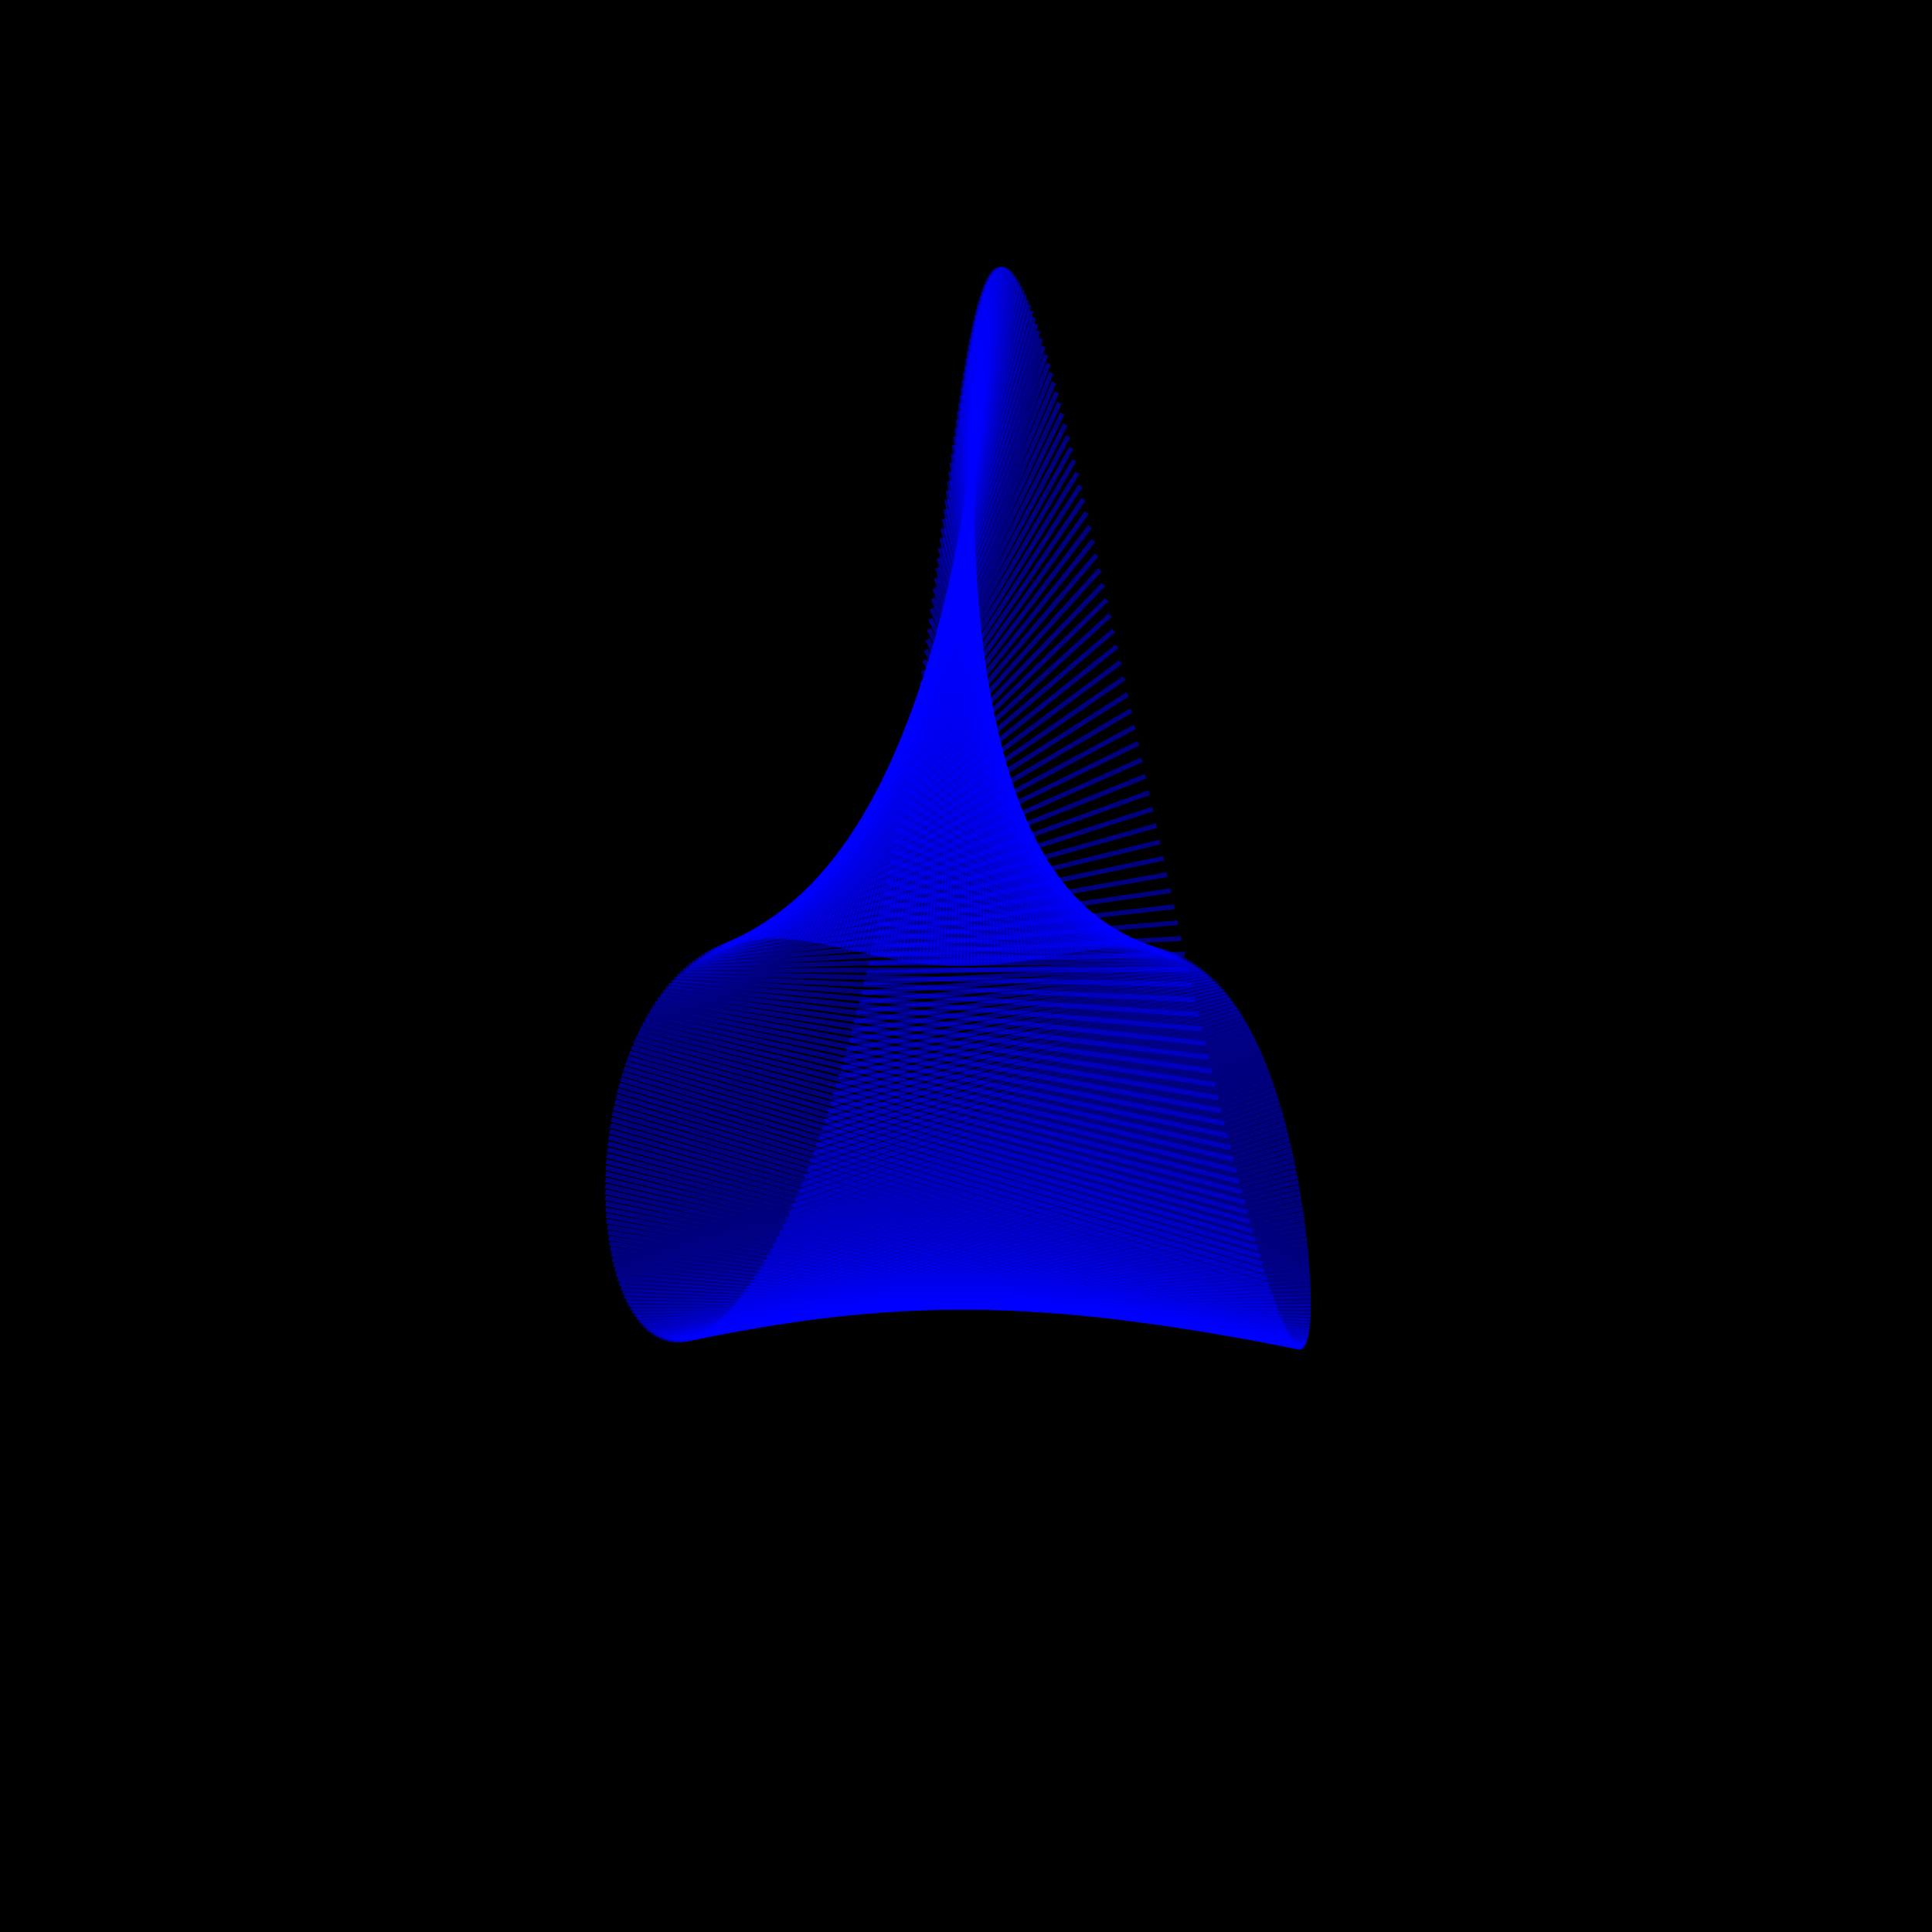<?xml version="1.0" encoding="UTF-8"?>
<!DOCTYPE svg PUBLIC "-//W3C//DTD SVG 1.1//EN"
    "http://www.w3.org/Graphics/SVG/1.1/DTD/svg11.dtd"><svg width="400" height="400" stroke="black" fill="none" fill-opacity="0.75" font-size="14" font-style="italic" font-family="sans-serif" xmlns="http://www.w3.org/2000/svg" xmlns:xlink="http://www.w3.org/1999/xlink" version="1.1"><filter id="blur1"><feGaussianBlur stdDeviation="0.5"/></filter><rect width="100%" height="100%" fill="white" stroke="none" fill-opacity="1"/><rect class="bg" fill="black" width="100%" height="100%" stroke="none" fill-opacity="1"/><polyline class="polyline" opacity="0.5" stroke="blue" points="200.625,131.976 201.925,66.411 "/><polyline class="polyline" opacity="0.5" stroke="blue" points="200.401,131.603 202.193,65.284 "/><polyline class="polyline" opacity="0.5" stroke="blue" points="200.175,131.257 202.462,64.208 "/><polyline class="polyline" opacity="0.5" stroke="blue" points="199.948,130.939 202.735,63.186 "/><polyline class="polyline" opacity="0.5" stroke="blue" points="199.72,130.65 203.011,62.218 "/><polyline class="polyline" opacity="0.5" stroke="blue" points="199.49,130.389 203.291,61.307 "/><polyline class="polyline" opacity="0.5" stroke="blue" points="199.26,130.157 203.574,60.454 "/><polyline class="polyline" opacity="0.5" stroke="blue" points="199.028,129.955 203.861,59.66 "/><polyline class="polyline" opacity="0.5" stroke="blue" points="198.796,129.782 204.152,58.927 "/><polyline class="polyline" opacity="0.5" stroke="blue" points="198.562,129.639 204.448,58.257 "/><polyline class="polyline" opacity="0.5" stroke="blue" points="198.328,129.527 204.748,57.65 "/><polyline class="polyline" opacity="0.5" stroke="blue" points="198.093,129.445 205.053,57.109 "/><polyline class="polyline" opacity="0.5" stroke="blue" points="197.858,129.394 205.364,56.634 "/><polyline class="polyline" opacity="0.5" stroke="blue" points="197.622,129.374 205.68,56.228 "/><polyline class="polyline" opacity="0.5" stroke="blue" points="197.386,129.386 206.002,55.892 "/><polyline class="polyline" opacity="0.5" stroke="blue" points="197.15,129.43 206.329,55.626 "/><polyline class="polyline" opacity="0.5" stroke="blue" points="196.914,129.506 206.663,55.434 "/><polyline class="polyline" opacity="0.5" stroke="blue" points="196.677,129.614 207.003,55.315 "/><polyline class="polyline" opacity="0.5" stroke="blue" points="196.441,129.755 207.35,55.271 "/><polyline class="polyline" opacity="0.5" stroke="blue" points="196.205,129.928 207.704,55.304 "/><polyline class="polyline" opacity="0.5" stroke="blue" points="195.97,130.134 208.065,55.414 "/><polyline class="polyline" opacity="0.5" stroke="blue" points="195.734,130.374 208.434,55.604 "/><polyline class="polyline" opacity="0.5" stroke="blue" points="195.5,130.647 208.81,55.873 "/><polyline class="polyline" opacity="0.5" stroke="blue" points="195.266,130.953 209.194,56.224 "/><polyline class="polyline" opacity="0.5" stroke="blue" points="195.033,131.293 209.586,56.657 "/><polyline class="polyline" opacity="0.5" stroke="blue" points="194.801,131.667 209.987,57.173 "/><polyline class="polyline" opacity="0.5" stroke="blue" points="194.57,132.075 210.395,57.773 "/><polyline class="polyline" opacity="0.5" stroke="blue" points="194.341,132.516 210.813,58.458 "/><polyline class="polyline" opacity="0.5" stroke="blue" points="194.112,132.991 211.239,59.228 "/><polyline class="polyline" opacity="0.5" stroke="blue" points="193.885,133.501 211.674,60.084 "/><polyline class="polyline" opacity="0.5" stroke="blue" points="193.66,134.044 212.119,61.027 "/><polyline class="polyline" opacity="0.5" stroke="blue" points="193.437,134.622 212.572,62.057 "/><polyline class="polyline" opacity="0.5" stroke="blue" points="193.215,135.233 213.035,63.175 "/><polyline class="polyline" opacity="0.5" stroke="blue" points="192.996,135.878 213.508,64.38 "/><polyline class="polyline" opacity="0.5" stroke="blue" points="192.778,136.558 213.99,65.673 "/><polyline class="polyline" opacity="0.5" stroke="blue" points="192.563,137.271 214.482,67.054 "/><polyline class="polyline" opacity="0.5" stroke="blue" points="192.35,138.017 214.984,68.523 "/><polyline class="polyline" opacity="0.5" stroke="blue" points="192.14,138.797 215.496,70.079 "/><polyline class="polyline" opacity="0.5" stroke="blue" points="191.933,139.61 216.018,71.722 "/><polyline class="polyline" opacity="0.5" stroke="blue" points="191.728,140.457 216.549,73.451 "/><polyline class="polyline" opacity="0.5" stroke="blue" points="191.526,141.336 217.091,75.267 "/><polyline class="polyline" opacity="0.5" stroke="blue" points="191.328,142.248 217.643,77.167 "/><polyline class="polyline" opacity="0.5" stroke="blue" points="191.133,143.192 218.204,79.152 "/><polyline class="polyline" opacity="0.5" stroke="blue" points="190.941,144.168 218.775,81.22 "/><polyline class="polyline" opacity="0.5" stroke="blue" points="190.752,145.176 219.356,83.369 "/><polyline class="polyline" opacity="0.5" stroke="blue" points="190.567,146.215 219.947,85.6 "/><polyline class="polyline" opacity="0.5" stroke="blue" points="190.386,147.285 220.547,87.909 "/><polyline class="polyline" opacity="0.5" stroke="blue" points="190.209,148.386 221.157,90.296 "/><polyline class="polyline" opacity="0.5" stroke="blue" points="190.036,149.517 221.776,92.758 "/><polyline class="polyline" opacity="0.5" stroke="blue" points="189.867,150.677 222.404,95.293 "/><polyline class="polyline" opacity="0.5" stroke="blue" points="189.703,151.866 223.042,97.901 "/><polyline class="polyline" opacity="0.5" stroke="blue" points="189.543,153.084 223.687,100.577 "/><polyline class="polyline" opacity="0.5" stroke="blue" points="189.387,154.329 224.342,103.321 "/><polyline class="polyline" opacity="0.5" stroke="blue" points="189.236,155.602 225.004,106.128 "/><polyline class="polyline" opacity="0.5" stroke="blue" points="189.09,156.902 225.675,108.998 "/><polyline class="polyline" opacity="0.5" stroke="blue" points="188.949,158.228 226.353,111.926 "/><polyline class="polyline" opacity="0.5" stroke="blue" points="188.813,159.579 227.038,114.91 "/><polyline class="polyline" opacity="0.5" stroke="blue" points="188.681,160.955 227.731,117.947 "/><polyline class="polyline" opacity="0.5" stroke="blue" points="188.555,162.354 228.429,121.034 "/><polyline class="polyline" opacity="0.5" stroke="blue" points="188.435,163.777 229.135,124.168 "/><polyline class="polyline" opacity="0.5" stroke="blue" points="188.32,165.223 229.846,127.345 "/><polyline class="polyline" opacity="0.5" stroke="blue" points="188.21,166.69 230.562,130.561 "/><polyline class="polyline" opacity="0.5" stroke="blue" points="188.106,168.178 231.284,133.814 "/><polyline class="polyline" opacity="0.5" stroke="blue" points="188.008,169.686 232.01,137.099 "/><polyline class="polyline" opacity="0.5" stroke="blue" points="187.915,171.213 232.74,140.414 "/><polyline class="polyline" opacity="0.5" stroke="blue" points="187.829,172.758 233.474,143.754 "/><polyline class="polyline" opacity="0.5" stroke="blue" points="187.748,174.32 234.211,147.115 "/><polyline class="polyline" opacity="0.5" stroke="blue" points="187.673,175.899 234.951,150.494 "/><polyline class="polyline" opacity="0.5" stroke="blue" points="187.605,177.493 235.693,153.886 "/><polyline class="polyline" opacity="0.5" stroke="blue" points="187.542,179.101 236.437,157.289 "/><polyline class="polyline" opacity="0.5" stroke="blue" points="187.486,180.723 237.181,160.698 "/><polyline class="polyline" opacity="0.5" stroke="blue" points="187.436,182.358 237.927,164.11 "/><polyline class="polyline" opacity="0.5" stroke="blue" points="187.392,184.003 238.673,167.519 "/><polyline class="polyline" opacity="0.5" stroke="blue" points="187.355,185.659 239.418,170.924 "/><polyline class="polyline" opacity="0.5" stroke="blue" points="187.324,187.324 240.163,174.319 "/><polyline class="polyline" opacity="0.5" stroke="blue" points="187.3,188.998 240.906,177.702 "/><polyline class="polyline" opacity="0.5" stroke="blue" points="187.281,190.678 241.648,181.068 "/><polyline class="polyline" opacity="0.5" stroke="blue" points="187.27,192.365 242.387,184.414 "/><polyline class="polyline" opacity="0.5" stroke="blue" points="187.265,194.056 243.123,187.736 "/><polyline class="polyline" opacity="0.5" stroke="blue" points="187.266,195.752 243.856,191.031 "/><polyline class="polyline" opacity="0.5" stroke="blue" points="187.274,197.45 244.585,194.295 "/><polyline class="polyline" opacity="0.5" stroke="blue" points="187.288,199.15 245.309,197.526 "/><polyline class="polyline" opacity="0.5" stroke="blue" points="187.309,200.85 246.029,200.719 "/><polyline class="polyline" opacity="0.5" stroke="blue" points="187.336,202.55 246.744,203.872 "/><polyline class="polyline" opacity="0.5" stroke="blue" points="187.369,204.248 247.453,206.983 "/><polyline class="polyline" opacity="0.5" stroke="blue" points="187.41,205.944 248.155,210.047 "/><polyline class="polyline" opacity="0.5" stroke="blue" points="187.456,207.636 248.851,213.062 "/><polyline class="polyline" opacity="0.5" stroke="blue" points="187.509,209.323 249.54,216.026 "/><polyline class="polyline" opacity="0.5" stroke="blue" points="187.568,211.003 250.222,218.936 "/><polyline class="polyline" opacity="0.5" stroke="blue" points="187.633,212.677 250.896,221.79 "/><polyline class="polyline" opacity="0.5" stroke="blue" points="187.705,214.343 251.562,224.586 "/><polyline class="polyline" opacity="0.5" stroke="blue" points="187.782,215.999 252.219,227.321 "/><polyline class="polyline" opacity="0.5" stroke="blue" points="187.866,217.645 252.867,229.993 "/><polyline class="polyline" opacity="0.5" stroke="blue" points="187.956,219.28 253.506,232.602 "/><polyline class="polyline" opacity="0.5" stroke="blue" points="188.052,220.902 254.136,235.144 "/><polyline class="polyline" opacity="0.5" stroke="blue" points="188.153,222.511 254.756,237.62 "/><polyline class="polyline" opacity="0.5" stroke="blue" points="188.261,224.106 255.366,240.026 "/><polyline class="polyline" opacity="0.5" stroke="blue" points="188.374,225.685 255.966,242.362 "/><polyline class="polyline" opacity="0.5" stroke="blue" points="188.493,227.248 256.555,244.628 "/><polyline class="polyline" opacity="0.5" stroke="blue" points="188.617,228.794 257.134,246.821 "/><polyline class="polyline" opacity="0.5" stroke="blue" points="188.747,230.321 257.701,248.942 "/><polyline class="polyline" opacity="0.5" stroke="blue" points="188.882,231.83 258.258,250.989 "/><polyline class="polyline" opacity="0.5" stroke="blue" points="189.022,233.319 258.803,252.961 "/><polyline class="polyline" opacity="0.5" stroke="blue" points="189.168,234.786 259.337,254.86 "/><polyline class="polyline" opacity="0.5" stroke="blue" points="189.318,236.233 259.859,256.683 "/><polyline class="polyline" opacity="0.5" stroke="blue" points="189.474,237.657 260.37,258.431 "/><polyline class="polyline" opacity="0.5" stroke="blue" points="189.634,239.057 260.869,260.104 "/><polyline class="polyline" opacity="0.5" stroke="blue" points="189.798,240.434 261.356,261.701 "/><polyline class="polyline" opacity="0.5" stroke="blue" points="189.968,241.786 261.831,263.224 "/><polyline class="polyline" opacity="0.5" stroke="blue" points="190.141,243.113 262.294,264.672 "/><polyline class="polyline" opacity="0.5" stroke="blue" points="190.319,244.413 262.745,266.045 "/><polyline class="polyline" opacity="0.5" stroke="blue" points="190.501,245.687 263.185,267.344 "/><polyline class="polyline" opacity="0.5" stroke="blue" points="190.687,246.934 263.611,268.569 "/><polyline class="polyline" opacity="0.5" stroke="blue" points="190.877,248.152 264.026,269.721 "/><polyline class="polyline" opacity="0.5" stroke="blue" points="191.071,249.342 264.429,270.8 "/><polyline class="polyline" opacity="0.5" stroke="blue" points="191.268,250.503 264.819,271.808 "/><polyline class="polyline" opacity="0.5" stroke="blue" points="191.469,251.635 265.198,272.745 "/><polyline class="polyline" opacity="0.5" stroke="blue" points="191.673,252.736 265.564,273.612 "/><polyline class="polyline" opacity="0.5" stroke="blue" points="191.88,253.807 265.919,274.409 "/><polyline class="polyline" opacity="0.5" stroke="blue" points="192.09,254.847 266.261,275.139 "/><polyline class="polyline" opacity="0.5" stroke="blue" points="192.304,255.856 266.592,275.801 "/><polyline class="polyline" opacity="0.5" stroke="blue" points="192.519,256.833 266.91,276.397 "/><polyline class="polyline" opacity="0.5" stroke="blue" points="192.738,257.778 267.217,276.928 "/><polyline class="polyline" opacity="0.5" stroke="blue" points="192.959,258.691 267.512,277.394 "/><polyline class="polyline" opacity="0.5" stroke="blue" points="193.182,259.571 267.795,277.799 "/><polyline class="polyline" opacity="0.5" stroke="blue" points="193.407,260.418 268.067,278.142 "/><polyline class="polyline" opacity="0.5" stroke="blue" points="193.635,261.232 268.327,278.424 "/><polyline class="polyline" opacity="0.5" stroke="blue" points="193.864,262.013 268.576,278.648 "/><polyline class="polyline" opacity="0.5" stroke="blue" points="194.095,262.76 268.813,278.813 "/><polyline class="polyline" opacity="0.5" stroke="blue" points="194.328,263.474 269.04,278.923 "/><polyline class="polyline" opacity="0.5" stroke="blue" points="194.562,264.153 269.255,278.977 "/><polyline class="polyline" opacity="0.5" stroke="blue" points="194.797,264.799 269.459,278.978 "/><polyline class="polyline" opacity="0.5" stroke="blue" points="195.034,265.412 269.652,278.927 "/><polyline class="polyline" opacity="0.5" stroke="blue" points="195.272,265.99 269.834,278.824 "/><polyline class="polyline" opacity="0.5" stroke="blue" points="195.51,266.534 270.006,278.672 "/><polyline class="polyline" opacity="0.5" stroke="blue" points="195.75,267.043 270.167,278.471 "/><polyline class="polyline" opacity="0.5" stroke="blue" points="195.99,267.519 270.317,278.224 "/><polyline class="polyline" opacity="0.5" stroke="blue" points="196.231,267.961 270.457,277.931 "/><polyline class="polyline" opacity="0.5" stroke="blue" points="196.472,268.369 270.587,277.594 "/><polyline class="polyline" opacity="0.5" stroke="blue" points="196.713,268.743 270.706,277.215 "/><polyline class="polyline" opacity="0.5" stroke="blue" points="196.954,269.084 270.816,276.794 "/><polyline class="polyline" opacity="0.5" stroke="blue" points="197.196,269.39 270.915,276.333 "/><polyline class="polyline" opacity="0.5" stroke="blue" points="197.437,269.664 271.005,275.833 "/><polyline class="polyline" opacity="0.5" stroke="blue" points="197.678,269.903 271.085,275.296 "/><polyline class="polyline" opacity="0.5" stroke="blue" points="197.919,270.11 271.155,274.723 "/><polyline class="polyline" opacity="0.5" stroke="blue" points="198.159,270.284 271.216,274.115 "/><polyline class="polyline" opacity="0.5" stroke="blue" points="198.399,270.425 271.267,273.474 "/><polyline class="polyline" opacity="0.5" stroke="blue" points="198.638,270.533 271.308,272.801 "/><polyline class="polyline" opacity="0.5" stroke="blue" points="198.876,270.609 271.341,272.097 "/><polyline class="polyline" opacity="0.5" stroke="blue" points="199.114,270.652 271.364,271.364 "/><polyline class="polyline" opacity="0.5" stroke="blue" points="199.35,270.664 271.378,270.603 "/><polyline class="polyline" opacity="0.5" stroke="blue" points="199.586,270.645 271.383,269.814 "/><polyline class="polyline" opacity="0.5" stroke="blue" points="199.82,270.594 271.38,269 "/><polyline class="polyline" opacity="0.5" stroke="blue" points="200.053,270.512 271.367,268.161 "/><polyline class="polyline" opacity="0.5" stroke="blue" points="200.284,270.399 271.346,267.299 "/><polyline class="polyline" opacity="0.5" stroke="blue" points="200.514,270.256 271.316,266.415 "/><polyline class="polyline" opacity="0.5" stroke="blue" points="200.743,270.083 271.277,265.51 "/><polyline class="polyline" opacity="0.5" stroke="blue" points="200.97,269.881 271.23,264.584 "/><polyline class="polyline" opacity="0.5" stroke="blue" points="201.195,269.648 271.174,263.641 "/><polyline class="polyline" opacity="0.5" stroke="blue" points="201.418,269.387 271.11,262.679 "/><polyline class="polyline" opacity="0.5" stroke="blue" points="201.639,269.098 271.038,261.702 "/><polyline class="polyline" opacity="0.5" stroke="blue" points="201.859,268.78 270.958,260.708 "/><polyline class="polyline" opacity="0.5" stroke="blue" points="202.076,268.434 270.869,259.701 "/><polyline class="polyline" opacity="0.5" stroke="blue" points="202.291,268.06 270.772,258.68 "/><polyline class="polyline" opacity="0.5" stroke="blue" points="202.504,267.66 270.667,257.647 "/><polyline class="polyline" opacity="0.5" stroke="blue" points="202.715,267.233 270.554,256.602 "/><polyline class="polyline" opacity="0.5" stroke="blue" points="202.924,266.779 270.433,255.548 "/><polyline class="polyline" opacity="0.5" stroke="blue" points="203.13,266.299 270.305,254.484 "/><polyline class="polyline" opacity="0.5" stroke="blue" points="203.333,265.794 270.168,253.411 "/><polyline class="polyline" opacity="0.5" stroke="blue" points="203.534,265.264 270.024,252.332 "/><polyline class="polyline" opacity="0.5" stroke="blue" points="203.733,264.709 269.871,251.246 "/><polyline class="polyline" opacity="0.5" stroke="blue" points="203.929,264.13 269.711,250.154 "/><polyline class="polyline" opacity="0.5" stroke="blue" points="204.122,263.527 269.544,249.058 "/><polyline class="polyline" opacity="0.5" stroke="blue" points="204.312,262.9 269.369,247.958 "/><polyline class="polyline" opacity="0.5" stroke="blue" points="204.5,262.25 269.186,246.855 "/><polyline class="polyline" opacity="0.5" stroke="blue" points="204.685,261.578 268.995,245.75 "/><polyline class="polyline" opacity="0.5" stroke="blue" points="204.867,260.884 268.797,244.644 "/><polyline class="polyline" opacity="0.5" stroke="blue" points="205.046,260.168 268.592,243.538 "/><polyline class="polyline" opacity="0.5" stroke="blue" points="205.222,259.43 268.379,242.432 "/><polyline class="polyline" opacity="0.5" stroke="blue" points="205.395,258.672 268.158,241.327 "/><polyline class="polyline" opacity="0.5" stroke="blue" points="205.565,257.893 267.93,240.224 "/><polyline class="polyline" opacity="0.5" stroke="blue" points="205.732,257.094 267.695,239.124 "/><polyline class="polyline" opacity="0.5" stroke="blue" points="205.895,256.275 267.452,238.027 "/><polyline class="polyline" opacity="0.5" stroke="blue" points="206.056,255.437 267.202,236.935 "/><polyline class="polyline" opacity="0.5" stroke="blue" points="206.213,254.581 266.945,235.847 "/><polyline class="polyline" opacity="0.5" stroke="blue" points="206.367,253.706 266.68,234.765 "/><polyline class="polyline" opacity="0.5" stroke="blue" points="206.518,252.813 266.408,233.689 "/><polyline class="polyline" opacity="0.5" stroke="blue" points="206.666,251.903 266.128,232.62 "/><polyline class="polyline" opacity="0.5" stroke="blue" points="206.81,250.975 265.842,231.559 "/><polyline class="polyline" opacity="0.5" stroke="blue" points="206.951,250.031 265.548,230.506 "/><polyline class="polyline" opacity="0.5" stroke="blue" points="207.088,249.071 265.247,229.461 "/><polyline class="polyline" opacity="0.5" stroke="blue" points="207.222,248.095 264.938,228.426 "/><polyline class="polyline" opacity="0.5" stroke="blue" points="207.353,247.103 264.623,227.401 "/><polyline class="polyline" opacity="0.5" stroke="blue" points="207.48,246.096 264.3,226.387 "/><polyline class="polyline" opacity="0.5" stroke="blue" points="207.603,245.075 263.97,225.384 "/><polyline class="polyline" opacity="0.5" stroke="blue" points="207.724,244.04 263.632,224.392 "/><polyline class="polyline" opacity="0.5" stroke="blue" points="207.84,242.991 263.288,223.413 "/><polyline class="polyline" opacity="0.5" stroke="blue" points="207.953,241.928 262.937,222.446 "/><polyline class="polyline" opacity="0.5" stroke="blue" points="208.063,240.853 262.578,221.492 "/><polyline class="polyline" opacity="0.5" stroke="blue" points="208.169,239.765 262.212,220.552 "/><polyline class="polyline" opacity="0.5" stroke="blue" points="208.271,238.665 261.839,219.626 "/><polyline class="polyline" opacity="0.5" stroke="blue" points="208.37,237.553 261.459,218.715 "/><polyline class="polyline" opacity="0.5" stroke="blue" points="208.465,236.43 261.072,217.819 "/><polyline class="polyline" opacity="0.5" stroke="blue" points="208.557,235.296 260.678,216.938 "/><polyline class="polyline" opacity="0.5" stroke="blue" points="208.645,234.151 260.277,216.073 "/><polyline class="polyline" opacity="0.5" stroke="blue" points="208.729,232.996 259.869,215.224 "/><polyline class="polyline" opacity="0.5" stroke="blue" points="208.81,231.832 259.454,214.391 "/><polyline class="polyline" opacity="0.5" stroke="blue" points="208.887,230.658 259.032,213.576 "/><polyline class="polyline" opacity="0.5" stroke="blue" points="208.961,229.475 258.603,212.777 "/><polyline class="polyline" opacity="0.5" stroke="blue" points="209.03,228.283 258.167,211.996 "/><polyline class="polyline" opacity="0.5" stroke="blue" points="209.096,227.083 257.724,211.233 "/><polyline class="polyline" opacity="0.5" stroke="blue" points="209.158,225.875 257.275,210.488 "/><polyline class="polyline" opacity="0.5" stroke="blue" points="209.217,224.66 256.819,209.761 "/><polyline class="polyline" opacity="0.5" stroke="blue" points="209.272,223.438 256.355,209.053 "/><polyline class="polyline" opacity="0.5" stroke="blue" points="209.323,222.209 255.885,208.363 "/><polyline class="polyline" opacity="0.5" stroke="blue" points="209.371,220.974 255.409,207.693 "/><polyline class="polyline" opacity="0.5" stroke="blue" points="209.414,219.732 254.926,207.041 "/><polyline class="polyline" opacity="0.5" stroke="blue" points="209.454,218.485 254.436,206.409 "/><polyline class="polyline" opacity="0.5" stroke="blue" points="209.491,217.233 253.939,205.796 "/><polyline class="polyline" opacity="0.5" stroke="blue" points="209.523,215.976 253.436,205.202 "/><polyline class="polyline" opacity="0.5" stroke="blue" points="209.552,214.714 252.927,204.629 "/><polyline class="polyline" opacity="0.5" stroke="blue" points="209.577,213.449 252.411,204.074 "/><polyline class="polyline" opacity="0.5" stroke="blue" points="209.599,212.179 251.889,203.54 "/><polyline class="polyline" opacity="0.5" stroke="blue" points="209.616,210.906 251.36,203.026 "/><polyline class="polyline" opacity="0.5" stroke="blue" points="209.63,209.63 250.825,202.531 "/><polyline class="polyline" opacity="0.5" stroke="blue" points="209.641,208.352 250.284,202.056 "/><polyline class="polyline" opacity="0.5" stroke="blue" points="209.647,207.071 249.737,201.601 "/><polyline class="polyline" opacity="0.5" stroke="blue" points="209.65,205.788 249.184,201.165 "/><polyline class="polyline" opacity="0.5" stroke="blue" points="209.649,204.503 248.625,200.749 "/><polyline class="polyline" opacity="0.5" stroke="blue" points="209.644,203.218 248.059,200.353 "/><polyline class="polyline" opacity="0.5" stroke="blue" points="209.636,201.931 247.489,199.976 "/><polyline class="polyline" opacity="0.5" stroke="blue" points="209.624,200.644 246.912,199.619 "/><polyline class="polyline" opacity="0.5" stroke="blue" points="209.608,199.356 246.329,199.281 "/><polyline class="polyline" opacity="0.5" stroke="blue" points="209.588,198.069 245.742,198.962 "/><polyline class="polyline" opacity="0.5" stroke="blue" points="209.565,196.783 245.148,198.661 "/><polyline class="polyline" opacity="0.5" stroke="blue" points="209.538,195.497 244.549,198.38 "/><polyline class="polyline" opacity="0.5" stroke="blue" points="209.508,194.212 243.945,198.116 "/><polyline class="polyline" opacity="0.5" stroke="blue" points="209.474,192.93 243.336,197.871 "/><polyline class="polyline" opacity="0.5" stroke="blue" points="209.436,191.649 242.721,197.644 "/><polyline class="polyline" opacity="0.5" stroke="blue" points="209.394,190.37 242.102,197.434 "/><polyline class="polyline" opacity="0.5" stroke="blue" points="209.349,189.095 241.477,197.242 "/><polyline class="polyline" opacity="0.5" stroke="blue" points="209.3,187.822 240.848,197.066 "/><polyline class="polyline" opacity="0.5" stroke="blue" points="209.247,186.553 240.214,196.908 "/><polyline class="polyline" opacity="0.5" stroke="blue" points="209.191,185.287 239.575,196.765 "/><polyline class="polyline" opacity="0.5" stroke="blue" points="209.131,184.026 238.932,196.639 "/><polyline class="polyline" opacity="0.5" stroke="blue" points="209.068,182.769 238.285,196.528 "/><polyline class="polyline" opacity="0.5" stroke="blue" points="209.001,181.517 237.633,196.432 "/><polyline class="polyline" opacity="0.5" stroke="blue" points="208.93,180.271 236.977,196.351 "/><polyline class="polyline" opacity="0.5" stroke="blue" points="208.856,179.03 236.318,196.284 "/><polyline class="polyline" opacity="0.5" stroke="blue" points="208.778,177.795 235.654,196.231 "/><polyline class="polyline" opacity="0.5" stroke="blue" points="208.697,176.566 234.986,196.192 "/><polyline class="polyline" opacity="0.5" stroke="blue" points="208.612,175.344 234.315,196.165 "/><polyline class="polyline" opacity="0.5" stroke="blue" points="208.524,174.13 233.64,196.151 "/><polyline class="polyline" opacity="0.5" stroke="blue" points="208.432,172.922 232.962,196.149 "/><polyline class="polyline" opacity="0.5" stroke="blue" points="208.336,171.723 232.281,196.158 "/><polyline class="polyline" opacity="0.5" stroke="blue" points="208.237,170.532 231.596,196.178 "/><polyline class="polyline" opacity="0.5" stroke="blue" points="208.135,169.35 230.908,196.208 "/><polyline class="polyline" opacity="0.5" stroke="blue" points="208.029,168.176 230.218,196.249 "/><polyline class="polyline" opacity="0.5" stroke="blue" points="207.92,167.012 229.524,196.299 "/><polyline class="polyline" opacity="0.5" stroke="blue" points="207.807,165.858 228.828,196.357 "/><polyline class="polyline" opacity="0.5" stroke="blue" points="207.691,164.714 228.13,196.424 "/><polyline class="polyline" opacity="0.5" stroke="blue" points="207.572,163.58 227.429,196.498 "/><polyline class="polyline" opacity="0.5" stroke="blue" points="207.449,162.458 226.725,196.58 "/><polyline class="polyline" opacity="0.5" stroke="blue" points="207.323,161.347 226.02,196.668 "/><polyline class="polyline" opacity="0.5" stroke="blue" points="207.194,160.247 225.312,196.763 "/><polyline class="polyline" opacity="0.5" stroke="blue" points="207.061,159.16 224.602,196.862 "/><polyline class="polyline" opacity="0.5" stroke="blue" points="206.925,158.085 223.891,196.967 "/><polyline class="polyline" opacity="0.5" stroke="blue" points="206.786,157.024 223.178,197.076 "/><polyline class="polyline" opacity="0.5" stroke="blue" points="206.644,155.975 222.463,197.189 "/><polyline class="polyline" opacity="0.5" stroke="blue" points="206.498,154.941 221.747,197.305 "/><polyline class="polyline" opacity="0.5" stroke="blue" points="206.349,153.92 221.029,197.424 "/><polyline class="polyline" opacity="0.5" stroke="blue" points="206.198,152.914 220.31,197.546 "/><polyline class="polyline" opacity="0.5" stroke="blue" points="206.043,151.923 219.59,197.669 "/><polyline class="polyline" opacity="0.5" stroke="blue" points="205.885,150.948 218.869,197.793 "/><polyline class="polyline" opacity="0.5" stroke="blue" points="205.724,149.988 218.147,197.917 "/><polyline class="polyline" opacity="0.5" stroke="blue" points="205.56,149.045 217.424,198.042 "/><polyline class="polyline" opacity="0.5" stroke="blue" points="205.393,148.118 216.7,198.167 "/><polyline class="polyline" opacity="0.5" stroke="blue" points="205.223,147.209 215.975,198.29 "/><polyline class="polyline" opacity="0.5" stroke="blue" points="205.051,146.316 215.25,198.413 "/><polyline class="polyline" opacity="0.5" stroke="blue" points="204.875,145.442 214.525,198.533 "/><polyline class="polyline" opacity="0.5" stroke="blue" points="204.697,144.586 213.798,198.652 "/><polyline class="polyline" opacity="0.5" stroke="blue" points="204.516,143.749 213.072,198.767 "/><polyline class="polyline" opacity="0.5" stroke="blue" points="204.332,142.931 212.345,198.88 "/><polyline class="polyline" opacity="0.5" stroke="blue" points="204.146,142.133 211.618,198.989 "/><polyline class="polyline" opacity="0.5" stroke="blue" points="203.957,141.355 210.891,199.094 "/><polyline class="polyline" opacity="0.5" stroke="blue" points="203.766,140.597 210.164,199.196 "/><polyline class="polyline" opacity="0.5" stroke="blue" points="203.572,139.86 209.437,199.292 "/><polyline class="polyline" opacity="0.5" stroke="blue" points="203.375,139.145 208.709,199.384 "/><polyline class="polyline" opacity="0.5" stroke="blue" points="203.176,138.451 207.982,199.47 "/><polyline class="polyline" opacity="0.5" stroke="blue" points="202.975,137.78 207.255,199.551 "/><polyline class="polyline" opacity="0.5" stroke="blue" points="202.772,137.131 206.528,199.626 "/><polyline class="polyline" opacity="0.5" stroke="blue" points="202.566,136.505 205.802,199.694 "/><polyline class="polyline" opacity="0.5" stroke="blue" points="202.358,135.902 205.075,199.757 "/><polyline class="polyline" opacity="0.5" stroke="blue" points="202.148,135.323 204.349,199.813 "/><polyline class="polyline" opacity="0.5" stroke="blue" points="201.936,134.769 203.623,199.862 "/><polyline class="polyline" opacity="0.5" stroke="blue" points="201.722,134.239 202.898,199.904 "/><polyline class="polyline" opacity="0.5" stroke="blue" points="201.506,133.735 202.173,199.939 "/><polyline class="polyline" opacity="0.5" stroke="blue" points="201.289,133.256 201.448,199.967 "/><polyline class="polyline" opacity="0.5" stroke="blue" points="201.069,132.803 200.724,199.987 "/><polyline class="polyline" opacity="0.5" stroke="blue" points="200.848,132.376 200.0,200.0 "/><polyline class="polyline" opacity="0.5" stroke="blue" points="200.625,131.976 199.277,200.005 "/><polyline class="polyline" opacity="0.5" stroke="blue" points="200.401,131.603 198.554,200.003 "/><polyline class="polyline" opacity="0.5" stroke="blue" points="200.175,131.257 197.831,199.993 "/><polyline class="polyline" opacity="0.5" stroke="blue" points="199.948,130.939 197.109,199.975 "/><polyline class="polyline" opacity="0.5" stroke="blue" points="199.72,130.65 196.387,199.95 "/><polyline class="polyline" opacity="0.5" stroke="blue" points="199.49,130.389 195.666,199.917 "/><polyline class="polyline" opacity="0.5" stroke="blue" points="199.26,130.157 194.945,199.876 "/><polyline class="polyline" opacity="0.5" stroke="blue" points="199.028,129.955 194.225,199.827 "/><polyline class="polyline" opacity="0.5" stroke="blue" points="198.796,129.782 193.505,199.772 "/><polyline class="polyline" opacity="0.5" stroke="blue" points="198.562,129.639 192.785,199.708 "/><polyline class="polyline" opacity="0.5" stroke="blue" points="198.328,129.527 192.066,199.638 "/><polyline class="polyline" opacity="0.5" stroke="blue" points="198.093,129.445 191.347,199.561 "/><polyline class="polyline" opacity="0.5" stroke="blue" points="197.858,129.394 190.628,199.476 "/><polyline class="polyline" opacity="0.5" stroke="blue" points="197.622,129.374 189.91,199.385 "/><polyline class="polyline" opacity="0.5" stroke="blue" points="197.386,129.386 189.192,199.287 "/><polyline class="polyline" opacity="0.5" stroke="blue" points="197.15,129.43 188.475,199.183 "/><polyline class="polyline" opacity="0.5" stroke="blue" points="196.914,129.506 187.757,199.073 "/><polyline class="polyline" opacity="0.5" stroke="blue" points="196.677,129.614 187.04,198.957 "/><polyline class="polyline" opacity="0.5" stroke="blue" points="196.441,129.755 186.323,198.835 "/><polyline class="polyline" opacity="0.5" stroke="blue" points="196.205,129.928 185.607,198.708 "/><polyline class="polyline" opacity="0.5" stroke="blue" points="195.97,130.134 184.89,198.576 "/><polyline class="polyline" opacity="0.5" stroke="blue" points="195.734,130.374 184.174,198.44 "/><polyline class="polyline" opacity="0.5" stroke="blue" points="195.5,130.647 183.457,198.299 "/><polyline class="polyline" opacity="0.5" stroke="blue" points="195.266,130.953 182.741,198.155 "/><polyline class="polyline" opacity="0.5" stroke="blue" points="195.033,131.293 182.025,198.007 "/><polyline class="polyline" opacity="0.5" stroke="blue" points="194.801,131.667 181.309,197.855 "/><polyline class="polyline" opacity="0.5" stroke="blue" points="194.57,132.075 180.593,197.701 "/><polyline class="polyline" opacity="0.5" stroke="blue" points="194.341,132.516 179.877,197.545 "/><polyline class="polyline" opacity="0.5" stroke="blue" points="194.112,132.991 179.161,197.387 "/><polyline class="polyline" opacity="0.5" stroke="blue" points="193.885,133.501 178.445,197.227 "/><polyline class="polyline" opacity="0.5" stroke="blue" points="193.66,134.044 177.728,197.066 "/><polyline class="polyline" opacity="0.5" stroke="blue" points="193.437,134.622 177.012,196.905 "/><polyline class="polyline" opacity="0.5" stroke="blue" points="193.215,135.233 176.296,196.744 "/><polyline class="polyline" opacity="0.5" stroke="blue" points="192.996,135.878 175.58,196.583 "/><polyline class="polyline" opacity="0.5" stroke="blue" points="192.778,136.558 174.863,196.423 "/><polyline class="polyline" opacity="0.5" stroke="blue" points="192.563,137.271 174.147,196.265 "/><polyline class="polyline" opacity="0.5" stroke="blue" points="192.35,138.017 173.43,196.109 "/><polyline class="polyline" opacity="0.5" stroke="blue" points="192.14,138.797 172.713,195.955 "/><polyline class="polyline" opacity="0.5" stroke="blue" points="191.933,139.61 171.996,195.805 "/><polyline class="polyline" opacity="0.5" stroke="blue" points="191.728,140.457 171.28,195.658 "/><polyline class="polyline" opacity="0.5" stroke="blue" points="191.526,141.336 170.563,195.515 "/><polyline class="polyline" opacity="0.5" stroke="blue" points="191.328,142.248 169.846,195.377 "/><polyline class="polyline" opacity="0.5" stroke="blue" points="191.133,143.192 169.129,195.244 "/><polyline class="polyline" opacity="0.5" stroke="blue" points="190.941,144.168 168.412,195.118 "/><polyline class="polyline" opacity="0.5" stroke="blue" points="190.752,145.176 167.695,194.998 "/><polyline class="polyline" opacity="0.5" stroke="blue" points="190.567,146.215 166.978,194.885 "/><polyline class="polyline" opacity="0.5" stroke="blue" points="190.386,147.285 166.261,194.779 "/><polyline class="polyline" opacity="0.5" stroke="blue" points="190.209,148.386 165.545,194.682 "/><polyline class="polyline" opacity="0.5" stroke="blue" points="190.036,149.517 164.829,194.594 "/><polyline class="polyline" opacity="0.5" stroke="blue" points="189.867,150.677 164.113,194.516 "/><polyline class="polyline" opacity="0.5" stroke="blue" points="189.703,151.866 163.397,194.447 "/><polyline class="polyline" opacity="0.5" stroke="blue" points="189.543,153.084 162.682,194.389 "/><polyline class="polyline" opacity="0.5" stroke="blue" points="189.387,154.329 161.967,194.343 "/><polyline class="polyline" opacity="0.5" stroke="blue" points="189.236,155.602 161.253,194.308 "/><polyline class="polyline" opacity="0.5" stroke="blue" points="189.09,156.902 160.54,194.286 "/><polyline class="polyline" opacity="0.5" stroke="blue" points="188.949,158.228 159.827,194.277 "/><polyline class="polyline" opacity="0.5" stroke="blue" points="188.813,159.579 159.115,194.281 "/><polyline class="polyline" opacity="0.5" stroke="blue" points="188.681,160.955 158.405,194.3 "/><polyline class="polyline" opacity="0.5" stroke="blue" points="188.555,162.354 157.695,194.334 "/><polyline class="polyline" opacity="0.5" stroke="blue" points="188.435,163.777 156.987,194.383 "/><polyline class="polyline" opacity="0.5" stroke="blue" points="188.32,165.223 156.28,194.449 "/><polyline class="polyline" opacity="0.5" stroke="blue" points="188.21,166.69 155.574,194.53 "/><polyline class="polyline" opacity="0.5" stroke="blue" points="188.106,168.178 154.87,194.629 "/><polyline class="polyline" opacity="0.5" stroke="blue" points="188.008,169.686 154.169,194.746 "/><polyline class="polyline" opacity="0.5" stroke="blue" points="187.915,171.213 153.469,194.881 "/><polyline class="polyline" opacity="0.5" stroke="blue" points="187.829,172.758 152.771,195.035 "/><polyline class="polyline" opacity="0.5" stroke="blue" points="187.748,174.32 152.075,195.208 "/><polyline class="polyline" opacity="0.5" stroke="blue" points="187.673,175.899 151.383,195.4 "/><polyline class="polyline" opacity="0.5" stroke="blue" points="187.605,177.493 150.692,195.613 "/><polyline class="polyline" opacity="0.5" stroke="blue" points="187.542,179.101 150.005,195.847 "/><polyline class="polyline" opacity="0.5" stroke="blue" points="187.486,180.723 149.321,196.102 "/><polyline class="polyline" opacity="0.5" stroke="blue" points="187.436,182.358 148.641,196.379 "/><polyline class="polyline" opacity="0.5" stroke="blue" points="187.392,184.003 147.964,196.677 "/><polyline class="polyline" opacity="0.5" stroke="blue" points="187.355,185.659 147.29,196.998 "/><polyline class="polyline" opacity="0.5" stroke="blue" points="187.324,187.324 146.621,197.342 "/><polyline class="polyline" opacity="0.5" stroke="blue" points="187.3,188.998 145.957,197.709 "/><polyline class="polyline" opacity="0.5" stroke="blue" points="187.281,190.678 145.297,198.1 "/><polyline class="polyline" opacity="0.5" stroke="blue" points="187.27,192.365 144.642,198.514 "/><polyline class="polyline" opacity="0.5" stroke="blue" points="187.265,194.056 143.992,198.952 "/><polyline class="polyline" opacity="0.5" stroke="blue" points="187.266,195.752 143.347,199.415 "/><polyline class="polyline" opacity="0.5" stroke="blue" points="187.274,197.45 142.708,199.903 "/><polyline class="polyline" opacity="0.5" stroke="blue" points="187.288,199.15 142.076,200.415 "/><polyline class="polyline" opacity="0.5" stroke="blue" points="187.309,200.85 141.449,200.953 "/><polyline class="polyline" opacity="0.5" stroke="blue" points="187.336,202.55 140.83,201.515 "/><polyline class="polyline" opacity="0.5" stroke="blue" points="187.369,204.248 140.217,202.103 "/><polyline class="polyline" opacity="0.5" stroke="blue" points="187.41,205.944 139.612,202.716 "/><polyline class="polyline" opacity="0.5" stroke="blue" points="187.456,207.636 139.014,203.354 "/><polyline class="polyline" opacity="0.5" stroke="blue" points="187.509,209.323 138.424,204.018 "/><polyline class="polyline" opacity="0.5" stroke="blue" points="187.568,211.003 137.843,204.708 "/><polyline class="polyline" opacity="0.5" stroke="blue" points="187.633,212.677 137.27,205.422 "/><polyline class="polyline" opacity="0.5" stroke="blue" points="187.705,214.343 136.706,206.162 "/><polyline class="polyline" opacity="0.5" stroke="blue" points="187.782,215.999 136.152,206.927 "/><polyline class="polyline" opacity="0.5" stroke="blue" points="187.866,217.645 135.608,207.717 "/><polyline class="polyline" opacity="0.5" stroke="blue" points="187.956,219.28 135.073,208.532 "/><polyline class="polyline" opacity="0.5" stroke="blue" points="188.052,220.902 134.549,209.371 "/><polyline class="polyline" opacity="0.5" stroke="blue" points="188.153,222.511 134.036,210.234 "/><polyline class="polyline" opacity="0.5" stroke="blue" points="188.261,224.106 133.534,211.122 "/><polyline class="polyline" opacity="0.5" stroke="blue" points="188.374,225.685 133.043,212.033 "/><polyline class="polyline" opacity="0.5" stroke="blue" points="188.493,227.248 132.565,212.966 "/><polyline class="polyline" opacity="0.5" stroke="blue" points="188.617,228.794 132.099,213.923 "/><polyline class="polyline" opacity="0.5" stroke="blue" points="188.747,230.321 131.645,214.901 "/><polyline class="polyline" opacity="0.5" stroke="blue" points="188.882,231.83 131.205,215.902 "/><polyline class="polyline" opacity="0.5" stroke="blue" points="189.022,233.319 130.777,216.923 "/><polyline class="polyline" opacity="0.5" stroke="blue" points="189.168,234.786 130.364,217.964 "/><polyline class="polyline" opacity="0.5" stroke="blue" points="189.318,236.233 129.964,219.026 "/><polyline class="polyline" opacity="0.5" stroke="blue" points="189.474,237.657 129.579,220.106 "/><polyline class="polyline" opacity="0.5" stroke="blue" points="189.634,239.057 129.209,221.205 "/><polyline class="polyline" opacity="0.5" stroke="blue" points="189.798,240.434 128.854,222.321 "/><polyline class="polyline" opacity="0.5" stroke="blue" points="189.968,241.786 128.514,223.453 "/><polyline class="polyline" opacity="0.5" stroke="blue" points="190.141,243.113 128.189,224.602 "/><polyline class="polyline" opacity="0.5" stroke="blue" points="190.319,244.413 127.881,225.765 "/><polyline class="polyline" opacity="0.5" stroke="blue" points="190.501,245.687 127.589,226.942 "/><polyline class="polyline" opacity="0.5" stroke="blue" points="190.687,246.934 127.314,228.132 "/><polyline class="polyline" opacity="0.5" stroke="blue" points="190.877,248.152 127.056,229.334 "/><polyline class="polyline" opacity="0.5" stroke="blue" points="191.071,249.342 126.814,230.546 "/><polyline class="polyline" opacity="0.5" stroke="blue" points="191.268,250.503 126.59,231.768 "/><polyline class="polyline" opacity="0.5" stroke="blue" points="191.469,251.635 126.384,232.999 "/><polyline class="polyline" opacity="0.5" stroke="blue" points="191.673,252.736 126.196,234.238 "/><polyline class="polyline" opacity="0.5" stroke="blue" points="191.88,253.807 126.025,235.482 "/><polyline class="polyline" opacity="0.5" stroke="blue" points="192.09,254.847 125.873,236.731 "/><polyline class="polyline" opacity="0.5" stroke="blue" points="192.304,255.856 125.739,237.985 "/><polyline class="polyline" opacity="0.5" stroke="blue" points="192.519,256.833 125.624,239.24 "/><polyline class="polyline" opacity="0.5" stroke="blue" points="192.738,257.778 125.528,240.497 "/><polyline class="polyline" opacity="0.5" stroke="blue" points="192.959,258.691 125.45,241.754 "/><polyline class="polyline" opacity="0.5" stroke="blue" points="193.182,259.571 125.391,243.009 "/><polyline class="polyline" opacity="0.5" stroke="blue" points="193.407,260.418 125.352,244.262 "/><polyline class="polyline" opacity="0.5" stroke="blue" points="193.635,261.232 125.331,245.51 "/><polyline class="polyline" opacity="0.5" stroke="blue" points="193.864,262.013 125.33,246.753 "/><polyline class="polyline" opacity="0.5" stroke="blue" points="194.095,262.76 125.348,247.989 "/><polyline class="polyline" opacity="0.5" stroke="blue" points="194.328,263.474 125.385,249.217 "/><polyline class="polyline" opacity="0.5" stroke="blue" points="194.562,264.153 125.442,250.436 "/><polyline class="polyline" opacity="0.5" stroke="blue" points="194.797,264.799 125.517,251.643 "/><polyline class="polyline" opacity="0.5" stroke="blue" points="195.034,265.412 125.612,252.838 "/><polyline class="polyline" opacity="0.5" stroke="blue" points="195.272,265.99 125.726,254.019 "/><polyline class="polyline" opacity="0.5" stroke="blue" points="195.51,266.534 125.859,255.185 "/><polyline class="polyline" opacity="0.5" stroke="blue" points="195.75,267.043 126.011,256.334 "/><polyline class="polyline" opacity="0.5" stroke="blue" points="195.99,267.519 126.182,257.466 "/><polyline class="polyline" opacity="0.5" stroke="blue" points="196.231,267.961 126.372,258.578 "/><polyline class="polyline" opacity="0.5" stroke="blue" points="196.472,268.369 126.58,259.67 "/><polyline class="polyline" opacity="0.5" stroke="blue" points="196.713,268.743 126.806,260.74 "/><polyline class="polyline" opacity="0.5" stroke="blue" points="196.954,269.084 127.05,261.787 "/><polyline class="polyline" opacity="0.5" stroke="blue" points="197.196,269.39 127.313,262.81 "/><polyline class="polyline" opacity="0.5" stroke="blue" points="197.437,269.664 127.593,263.807 "/><polyline class="polyline" opacity="0.5" stroke="blue" points="197.678,269.903 127.891,264.777 "/><polyline class="polyline" opacity="0.5" stroke="blue" points="197.919,270.11 128.206,265.719 "/><polyline class="polyline" opacity="0.5" stroke="blue" points="198.159,270.284 128.537,266.632 "/><polyline class="polyline" opacity="0.5" stroke="blue" points="198.399,270.425 128.886,267.515 "/><polyline class="polyline" opacity="0.5" stroke="blue" points="198.638,270.533 129.251,268.367 "/><polyline class="polyline" opacity="0.5" stroke="blue" points="198.876,270.609 129.632,269.186 "/><polyline class="polyline" opacity="0.5" stroke="blue" points="199.114,270.652 130.028,269.972 "/><polyline class="polyline" opacity="0.5" stroke="blue" points="199.35,270.664 130.44,270.724 "/><polyline class="polyline" opacity="0.5" stroke="blue" points="199.586,270.645 130.867,271.44 "/><polyline class="polyline" opacity="0.5" stroke="blue" points="199.82,270.594 131.308,272.12 "/><polyline class="polyline" opacity="0.5" stroke="blue" points="200.053,270.512 131.764,272.763 "/><polyline class="polyline" opacity="0.5" stroke="blue" points="200.284,270.399 132.233,273.368 "/><polyline class="polyline" opacity="0.5" stroke="blue" points="200.514,270.256 132.716,273.935 "/><polyline class="polyline" opacity="0.5" stroke="blue" points="200.743,270.083 133.212,274.462 "/><polyline class="polyline" opacity="0.5" stroke="blue" points="200.97,269.881 133.72,274.95 "/><polyline class="polyline" opacity="0.5" stroke="blue" points="201.195,269.648 134.241,275.397 "/><polyline class="polyline" opacity="0.5" stroke="blue" points="201.418,269.387 134.773,275.802 "/><polyline class="polyline" opacity="0.5" stroke="blue" points="201.639,269.098 135.316,276.166 "/><polyline class="polyline" opacity="0.5" stroke="blue" points="201.859,268.78 135.871,276.488 "/><polyline class="polyline" opacity="0.5" stroke="blue" points="202.076,268.434 136.436,276.767 "/><polyline class="polyline" opacity="0.5" stroke="blue" points="202.291,268.06 137.011,277.003 "/><polyline class="polyline" opacity="0.5" stroke="blue" points="202.504,267.66 137.595,277.195 "/><polyline class="polyline" opacity="0.5" stroke="blue" points="202.715,267.233 138.189,277.344 "/><polyline class="polyline" opacity="0.5" stroke="blue" points="202.924,266.779 138.791,277.448 "/><polyline class="polyline" opacity="0.5" stroke="blue" points="203.13,266.299 139.401,277.509 "/><polyline class="polyline" opacity="0.5" stroke="blue" points="203.333,265.794 140.019,277.525 "/><polyline class="polyline" opacity="0.5" stroke="blue" points="203.534,265.264 140.644,277.496 "/><polyline class="polyline" opacity="0.5" stroke="blue" points="203.733,264.709 141.277,277.423 "/><polyline class="polyline" opacity="0.5" stroke="blue" points="203.929,264.13 141.915,277.305 "/><polyline class="polyline" opacity="0.5" stroke="blue" points="204.122,263.527 142.56,277.142 "/><polyline class="polyline" opacity="0.5" stroke="blue" points="204.312,262.9 143.21,276.934 "/><polyline class="polyline" opacity="0.5" stroke="blue" points="204.5,262.25 143.865,276.682 "/><polyline class="polyline" opacity="0.5" stroke="blue" points="204.685,261.578 144.525,276.385 "/><polyline class="polyline" opacity="0.5" stroke="blue" points="204.867,260.884 145.189,276.043 "/><polyline class="polyline" opacity="0.5" stroke="blue" points="205.046,260.168 145.857,275.657 "/><polyline class="polyline" opacity="0.5" stroke="blue" points="205.222,259.43 146.528,275.227 "/><polyline class="polyline" opacity="0.5" stroke="blue" points="205.395,258.672 147.202,274.753 "/><polyline class="polyline" opacity="0.5" stroke="blue" points="205.565,257.893 147.879,274.236 "/><polyline class="polyline" opacity="0.5" stroke="blue" points="205.732,257.094 148.558,273.675 "/><polyline class="polyline" opacity="0.5" stroke="blue" points="205.895,256.275 149.239,273.07 "/><polyline class="polyline" opacity="0.5" stroke="blue" points="206.056,255.437 149.922,272.423 "/><polyline class="polyline" opacity="0.5" stroke="blue" points="206.213,254.581 150.606,271.734 "/><polyline class="polyline" opacity="0.5" stroke="blue" points="206.367,253.706 151.29,271.003 "/><polyline class="polyline" opacity="0.5" stroke="blue" points="206.518,252.813 151.975,270.23 "/><polyline class="polyline" opacity="0.5" stroke="blue" points="206.666,251.903 152.66,269.415 "/><polyline class="polyline" opacity="0.5" stroke="blue" points="206.81,250.975 153.345,268.561 "/><polyline class="polyline" opacity="0.5" stroke="blue" points="206.951,250.031 154.029,267.665 "/><polyline class="polyline" opacity="0.5" stroke="blue" points="207.088,249.071 154.712,266.73 "/><polyline class="polyline" opacity="0.5" stroke="blue" points="207.222,248.095 155.395,265.756 "/><polyline class="polyline" opacity="0.5" stroke="blue" points="207.353,247.103 156.075,264.743 "/><polyline class="polyline" opacity="0.5" stroke="blue" points="207.48,246.096 156.754,263.692 "/><polyline class="polyline" opacity="0.5" stroke="blue" points="207.603,245.075 157.431,262.603 "/><polyline class="polyline" opacity="0.5" stroke="blue" points="207.724,244.04 158.106,261.477 "/><polyline class="polyline" opacity="0.5" stroke="blue" points="207.84,242.991 158.778,260.314 "/><polyline class="polyline" opacity="0.5" stroke="blue" points="207.953,241.928 159.448,259.116 "/><polyline class="polyline" opacity="0.5" stroke="blue" points="208.063,240.853 160.114,257.882 "/><polyline class="polyline" opacity="0.5" stroke="blue" points="208.169,239.765 160.777,256.613 "/><polyline class="polyline" opacity="0.5" stroke="blue" points="208.271,238.665 161.437,255.31 "/><polyline class="polyline" opacity="0.5" stroke="blue" points="208.37,237.553 162.093,253.974 "/><polyline class="polyline" opacity="0.5" stroke="blue" points="208.465,236.43 162.746,252.605 "/><polyline class="polyline" opacity="0.5" stroke="blue" points="208.557,235.296 163.394,251.203 "/><polyline class="polyline" opacity="0.5" stroke="blue" points="208.645,234.151 164.038,249.77 "/><polyline class="polyline" opacity="0.5" stroke="blue" points="208.729,232.996 164.677,248.306 "/><polyline class="polyline" opacity="0.5" stroke="blue" points="208.81,231.832 165.313,246.811 "/><polyline class="polyline" opacity="0.5" stroke="blue" points="208.887,230.658 165.943,245.287 "/><polyline class="polyline" opacity="0.5" stroke="blue" points="208.961,229.475 166.568,243.733 "/><polyline class="polyline" opacity="0.5" stroke="blue" points="209.03,228.283 167.189,242.152 "/><polyline class="polyline" opacity="0.5" stroke="blue" points="209.096,227.083 167.804,240.542 "/><polyline class="polyline" opacity="0.5" stroke="blue" points="209.158,225.875 168.415,238.905 "/><polyline class="polyline" opacity="0.5" stroke="blue" points="209.217,224.66 169.019,237.242 "/><polyline class="polyline" opacity="0.5" stroke="blue" points="209.272,223.438 169.619,235.553 "/><polyline class="polyline" opacity="0.5" stroke="blue" points="209.323,222.209 170.213,233.839 "/><polyline class="polyline" opacity="0.5" stroke="blue" points="209.371,220.974 170.801,232.1 "/><polyline class="polyline" opacity="0.5" stroke="blue" points="209.414,219.732 171.383,230.338 "/><polyline class="polyline" opacity="0.5" stroke="blue" points="209.454,218.485 171.96,228.552 "/><polyline class="polyline" opacity="0.5" stroke="blue" points="209.491,217.233 172.53,226.744 "/><polyline class="polyline" opacity="0.5" stroke="blue" points="209.523,215.976 173.095,224.913 "/><polyline class="polyline" opacity="0.5" stroke="blue" points="209.552,214.714 173.654,223.062 "/><polyline class="polyline" opacity="0.5" stroke="blue" points="209.577,213.449 174.207,221.19 "/><polyline class="polyline" opacity="0.5" stroke="blue" points="209.599,212.179 174.753,219.297 "/><polyline class="polyline" opacity="0.5" stroke="blue" points="209.616,210.906 175.294,217.386 "/><polyline class="polyline" opacity="0.5" stroke="blue" points="209.63,209.63 175.828,215.456 "/><polyline class="polyline" opacity="0.5" stroke="blue" points="209.641,208.352 176.356,213.508 "/><polyline class="polyline" opacity="0.5" stroke="blue" points="209.647,207.071 176.878,211.542 "/><polyline class="polyline" opacity="0.5" stroke="blue" points="209.65,205.788 177.393,209.559 "/><polyline class="polyline" opacity="0.5" stroke="blue" points="209.649,204.503 177.903,207.561 "/><polyline class="polyline" opacity="0.5" stroke="blue" points="209.644,203.218 178.406,205.547 "/><polyline class="polyline" opacity="0.5" stroke="blue" points="209.636,201.931 178.903,203.518 "/><polyline class="polyline" opacity="0.5" stroke="blue" points="209.624,200.644 179.393,201.474 "/><polyline class="polyline" opacity="0.5" stroke="blue" points="209.608,199.356 179.877,199.417 "/><polyline class="polyline" opacity="0.5" stroke="blue" points="209.588,198.069 180.355,197.348 "/><polyline class="polyline" opacity="0.5" stroke="blue" points="209.565,196.783 180.827,195.265 "/><polyline class="polyline" opacity="0.5" stroke="blue" points="209.538,195.497 181.292,193.171 "/><polyline class="polyline" opacity="0.5" stroke="blue" points="209.508,194.212 181.752,191.066 "/><polyline class="polyline" opacity="0.5" stroke="blue" points="209.474,192.93 182.205,188.95 "/><polyline class="polyline" opacity="0.5" stroke="blue" points="209.436,191.649 182.652,186.825 "/><polyline class="polyline" opacity="0.5" stroke="blue" points="209.394,190.37 183.093,184.69 "/><polyline class="polyline" opacity="0.5" stroke="blue" points="209.349,189.095 183.527,182.547 "/><polyline class="polyline" opacity="0.5" stroke="blue" points="209.3,187.822 183.956,180.396 "/><polyline class="polyline" opacity="0.5" stroke="blue" points="209.247,186.553 184.379,178.237 "/><polyline class="polyline" opacity="0.5" stroke="blue" points="209.191,185.287 184.796,176.072 "/><polyline class="polyline" opacity="0.5" stroke="blue" points="209.131,184.026 185.207,173.9 "/><polyline class="polyline" opacity="0.5" stroke="blue" points="209.068,182.769 185.612,171.724 "/><polyline class="polyline" opacity="0.5" stroke="blue" points="209.001,181.517 186.011,169.542 "/><polyline class="polyline" opacity="0.5" stroke="blue" points="208.93,180.271 186.405,167.357 "/><polyline class="polyline" opacity="0.5" stroke="blue" points="208.856,179.03 186.793,165.168 "/><polyline class="polyline" opacity="0.5" stroke="blue" points="208.778,177.795 187.176,162.976 "/><polyline class="polyline" opacity="0.5" stroke="blue" points="208.697,176.566 187.553,160.782 "/><polyline class="polyline" opacity="0.5" stroke="blue" points="208.612,175.344 187.924,158.587 "/><polyline class="polyline" opacity="0.5" stroke="blue" points="208.524,174.13 188.291,156.391 "/><polyline class="polyline" opacity="0.5" stroke="blue" points="208.432,172.922 188.652,154.194 "/><polyline class="polyline" opacity="0.5" stroke="blue" points="208.336,171.723 189.008,151.999 "/><polyline class="polyline" opacity="0.5" stroke="blue" points="208.237,170.532 189.359,149.805 "/><polyline class="polyline" opacity="0.5" stroke="blue" points="208.135,169.35 189.704,147.613 "/><polyline class="polyline" opacity="0.5" stroke="blue" points="208.029,168.176 190.045,145.423 "/><polyline class="polyline" opacity="0.5" stroke="blue" points="207.92,167.012 190.381,143.238 "/><polyline class="polyline" opacity="0.5" stroke="blue" points="207.807,165.858 190.713,141.056 "/><polyline class="polyline" opacity="0.5" stroke="blue" points="207.691,164.714 191.04,138.879 "/><polyline class="polyline" opacity="0.5" stroke="blue" points="207.572,163.58 191.362,136.708 "/><polyline class="polyline" opacity="0.5" stroke="blue" points="207.449,162.458 191.68,134.544 "/><polyline class="polyline" opacity="0.5" stroke="blue" points="207.323,161.347 191.994,132.387 "/><polyline class="polyline" opacity="0.5" stroke="blue" points="207.194,160.247 192.304,130.238 "/><polyline class="polyline" opacity="0.5" stroke="blue" points="207.061,159.16 192.609,128.098 "/><polyline class="polyline" opacity="0.5" stroke="blue" points="206.925,158.085 192.911,125.968 "/><polyline class="polyline" opacity="0.5" stroke="blue" points="206.786,157.024 193.209,123.848 "/><polyline class="polyline" opacity="0.5" stroke="blue" points="206.644,155.975 193.503,121.74 "/><polyline class="polyline" opacity="0.5" stroke="blue" points="206.498,154.941 193.794,119.645 "/><polyline class="polyline" opacity="0.5" stroke="blue" points="206.349,153.92 194.081,117.562 "/><polyline class="polyline" opacity="0.5" stroke="blue" points="206.198,152.914 194.365,115.493 "/><polyline class="polyline" opacity="0.5" stroke="blue" points="206.043,151.923 194.646,113.44 "/><polyline class="polyline" opacity="0.5" stroke="blue" points="205.885,150.948 194.924,111.403 "/><polyline class="polyline" opacity="0.5" stroke="blue" points="205.724,149.988 195.199,109.382 "/><polyline class="polyline" opacity="0.5" stroke="blue" points="205.56,149.045 195.472,107.38 "/><polyline class="polyline" opacity="0.5" stroke="blue" points="205.393,148.118 195.742,105.396 "/><polyline class="polyline" opacity="0.5" stroke="blue" points="205.223,147.209 196.009,103.432 "/><polyline class="polyline" opacity="0.5" stroke="blue" points="205.051,146.316 196.275,101.49 "/><polyline class="polyline" opacity="0.5" stroke="blue" points="204.875,145.442 196.538,99.569 "/><polyline class="polyline" opacity="0.5" stroke="blue" points="204.697,144.586 196.799,97.671 "/><polyline class="polyline" opacity="0.5" stroke="blue" points="204.516,143.749 197.059,95.798 "/><polyline class="polyline" opacity="0.5" stroke="blue" points="204.332,142.931 197.318,93.95 "/><polyline class="polyline" opacity="0.5" stroke="blue" points="204.146,142.133 197.574,92.128 "/><polyline class="polyline" opacity="0.5" stroke="blue" points="203.957,141.355 197.83,90.334 "/><polyline class="polyline" opacity="0.5" stroke="blue" points="203.766,140.597 198.085,88.569 "/><polyline class="polyline" opacity="0.5" stroke="blue" points="203.572,139.86 198.339,86.834 "/><polyline class="polyline" opacity="0.5" stroke="blue" points="203.375,139.145 198.592,85.13 "/><polyline class="polyline" opacity="0.5" stroke="blue" points="203.176,138.451 198.845,83.458 "/><polyline class="polyline" opacity="0.5" stroke="blue" points="202.975,137.78 199.098,81.82 "/><polyline class="polyline" opacity="0.5" stroke="blue" points="202.772,137.131 199.351,80.217 "/><polyline class="polyline" opacity="0.5" stroke="blue" points="202.566,136.505 199.604,78.651 "/><polyline class="polyline" opacity="0.5" stroke="blue" points="202.358,135.902 199.857,77.122 "/><polyline class="polyline" opacity="0.5" stroke="blue" points="202.148,135.323 200.111,75.632 "/><polyline class="polyline" opacity="0.5" stroke="blue" points="201.936,134.769 200.366,74.182 "/><polyline class="polyline" opacity="0.5" stroke="blue" points="201.722,134.239 200.622,72.775 "/><polyline class="polyline" opacity="0.5" stroke="blue" points="201.506,133.735 200.879,71.41 "/><polyline class="polyline" opacity="0.5" stroke="blue" points="201.289,133.256 201.138,70.09 "/><polyline class="polyline" opacity="0.5" stroke="blue" points="201.069,132.803 201.398,68.816 "/><polyline class="polyline" opacity="0.5" stroke="blue" points="200.848,132.376 201.661,67.589 "/></svg>
